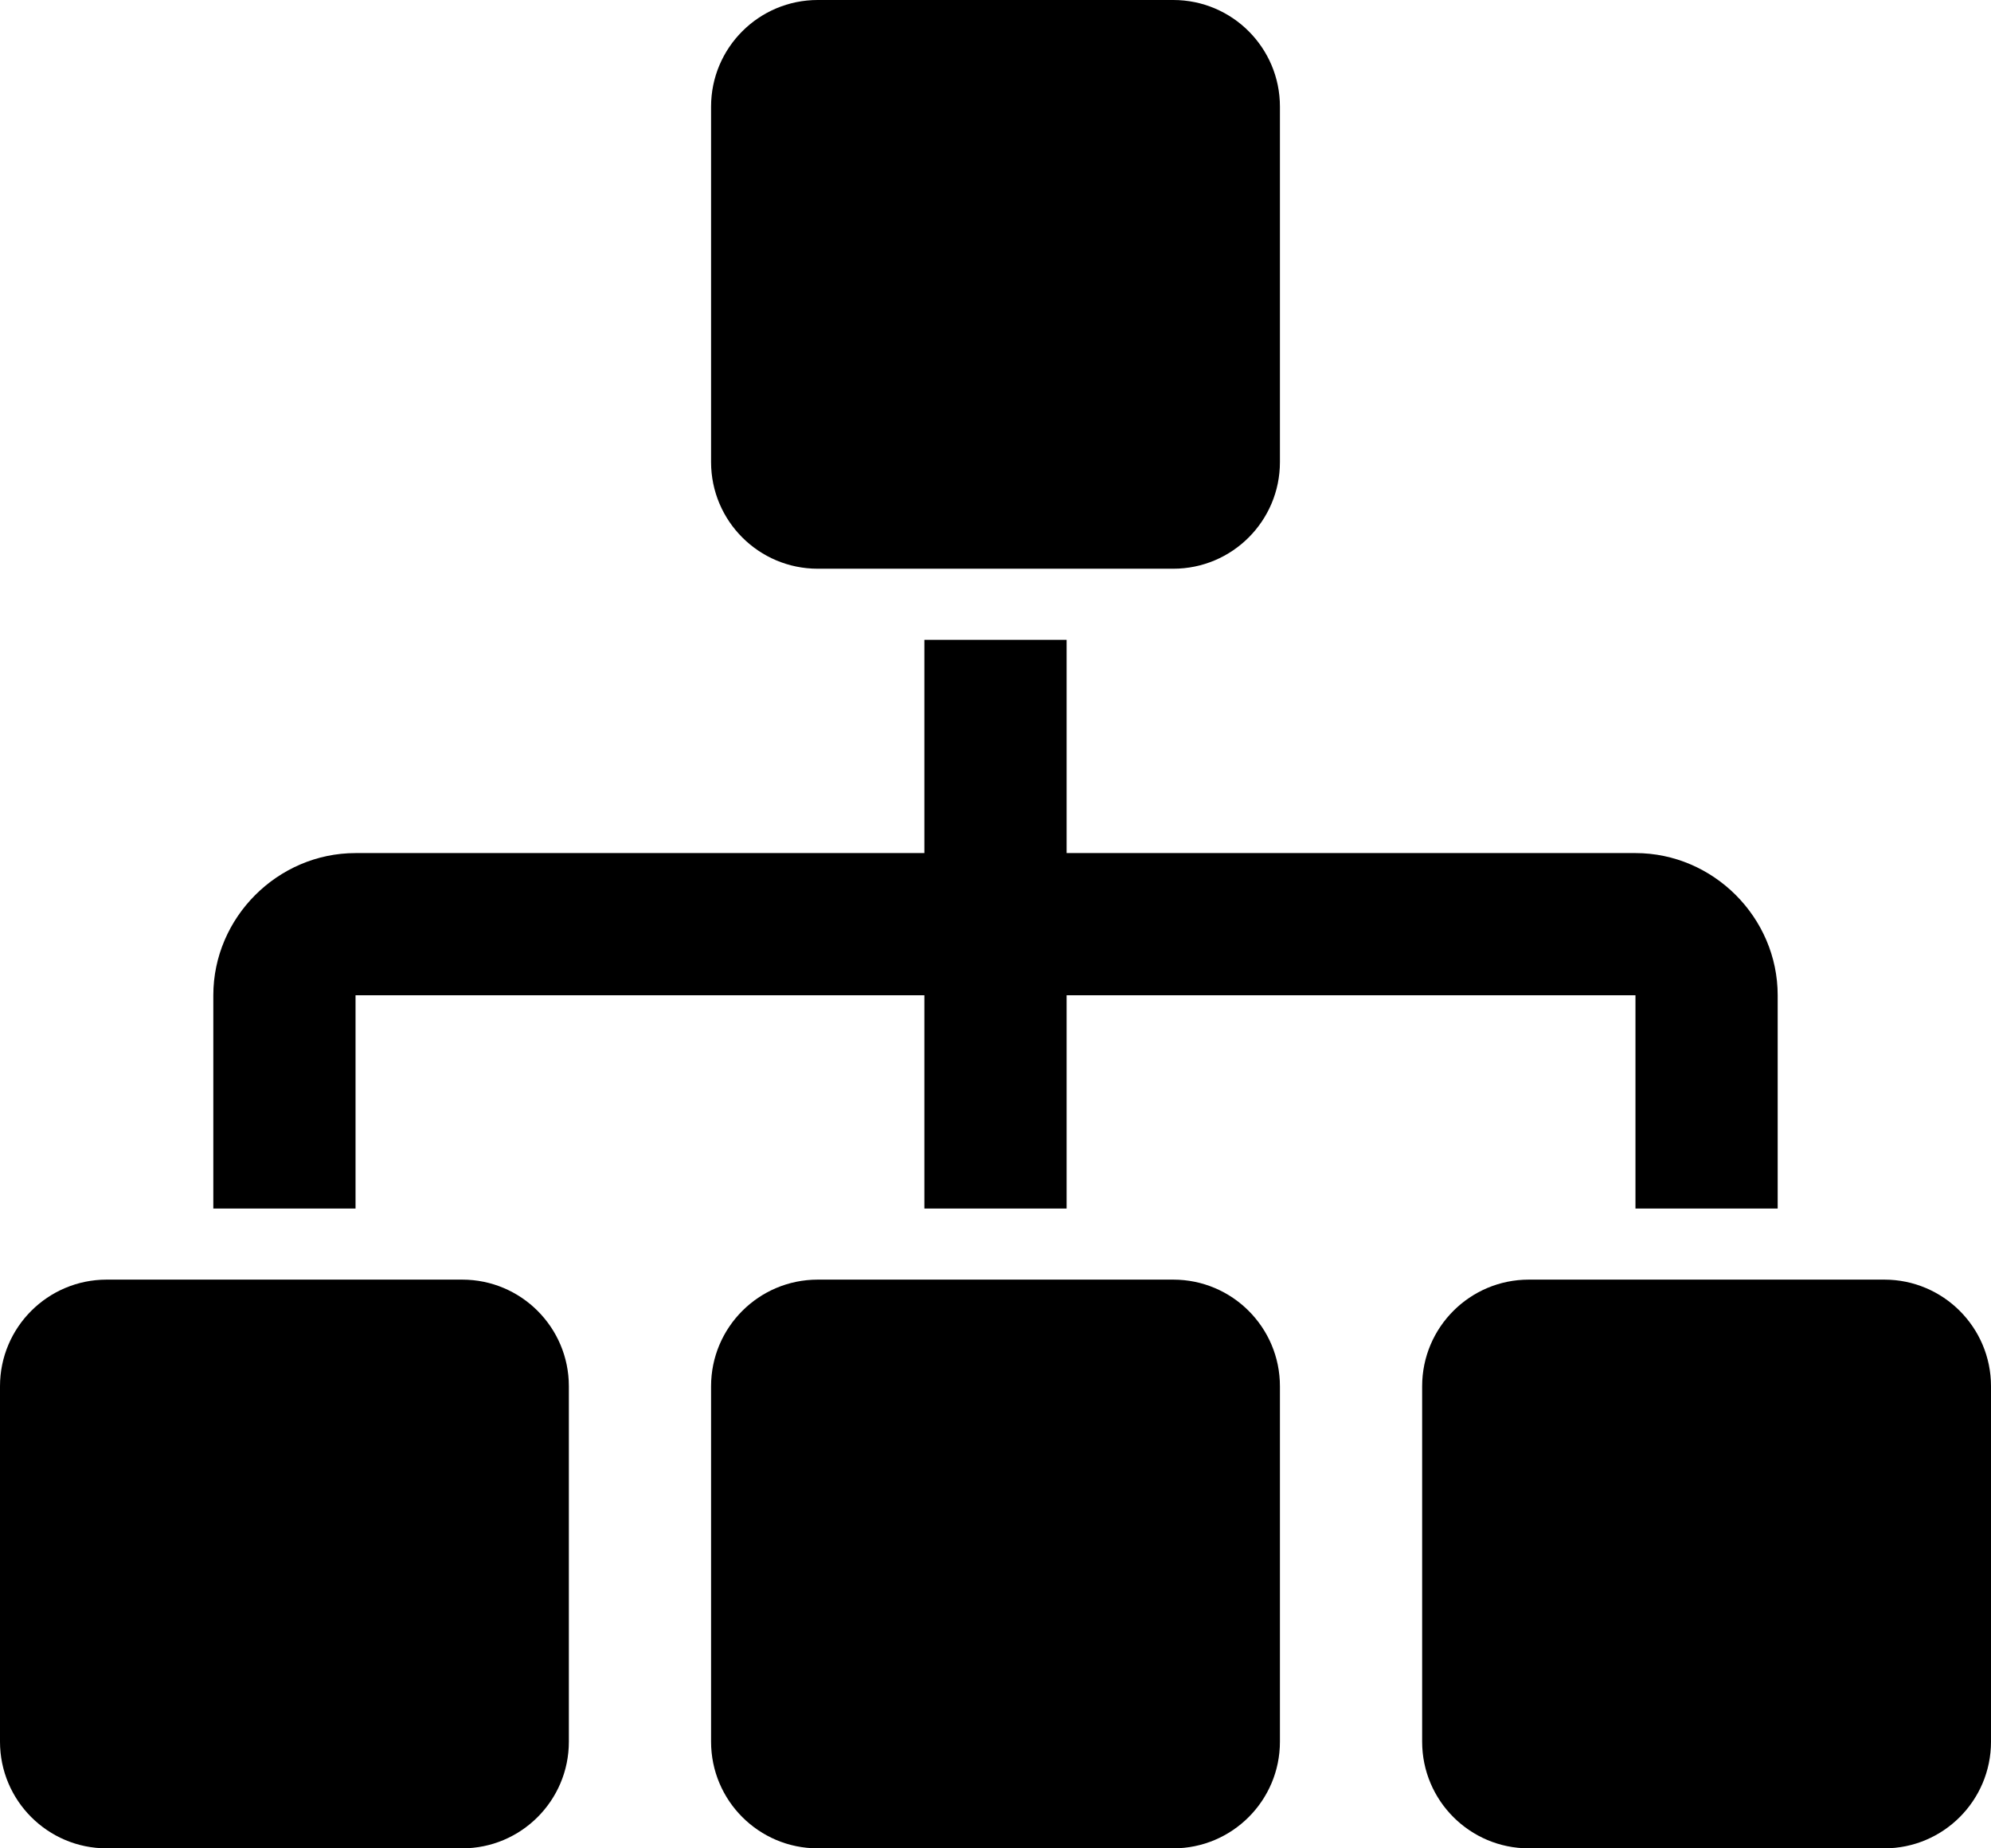 <svg xmlns="http://www.w3.org/2000/svg" viewBox="0 0 28 26"><path id="top-box" class="c1" d="M11.5 8c-.828 0-1.5-.672-1.5-1.5v-5c0-.828.672-1.5 1.5-1.5h5c.828 0 1.5.672 1.5 1.5v5c0 .828-.672 1.5-1.5 1.5"/><path class="c2" d="M16.5 18c.828 0 1.5.672 1.5 1.5v5c0 .828-.672 1.5-1.5 1.5h-5c-.828 0-1.5-.672-1.5-1.5v-5c0-.828.672-1.5 1.5-1.5"/><path id="connector" class="c3" d="M23 17v-3h-8v3h-2v-3H5v3H3v-3c0-1.094.906-2 2-2h8V9h2v3h8c1.094 0 2 .906 2 2v3z"/><path class="c2" d="M21.5 26c-.828 0-1.5-.672-1.5-1.5v-5c0-.828.672-1.5 1.5-1.5h5c.828 0 1.5.672 1.5 1.5v5c0 .828-.672 1.5-1.5 1.5"/><path class="c2" d="M1.5 26C.672 26 0 25.328 0 24.5v-5c0-.828.672-1.5 1.5-1.5h5c.828 0 1.5.672 1.5 1.5v5c0 .828-.672 1.5-1.5 1.5"/></svg>